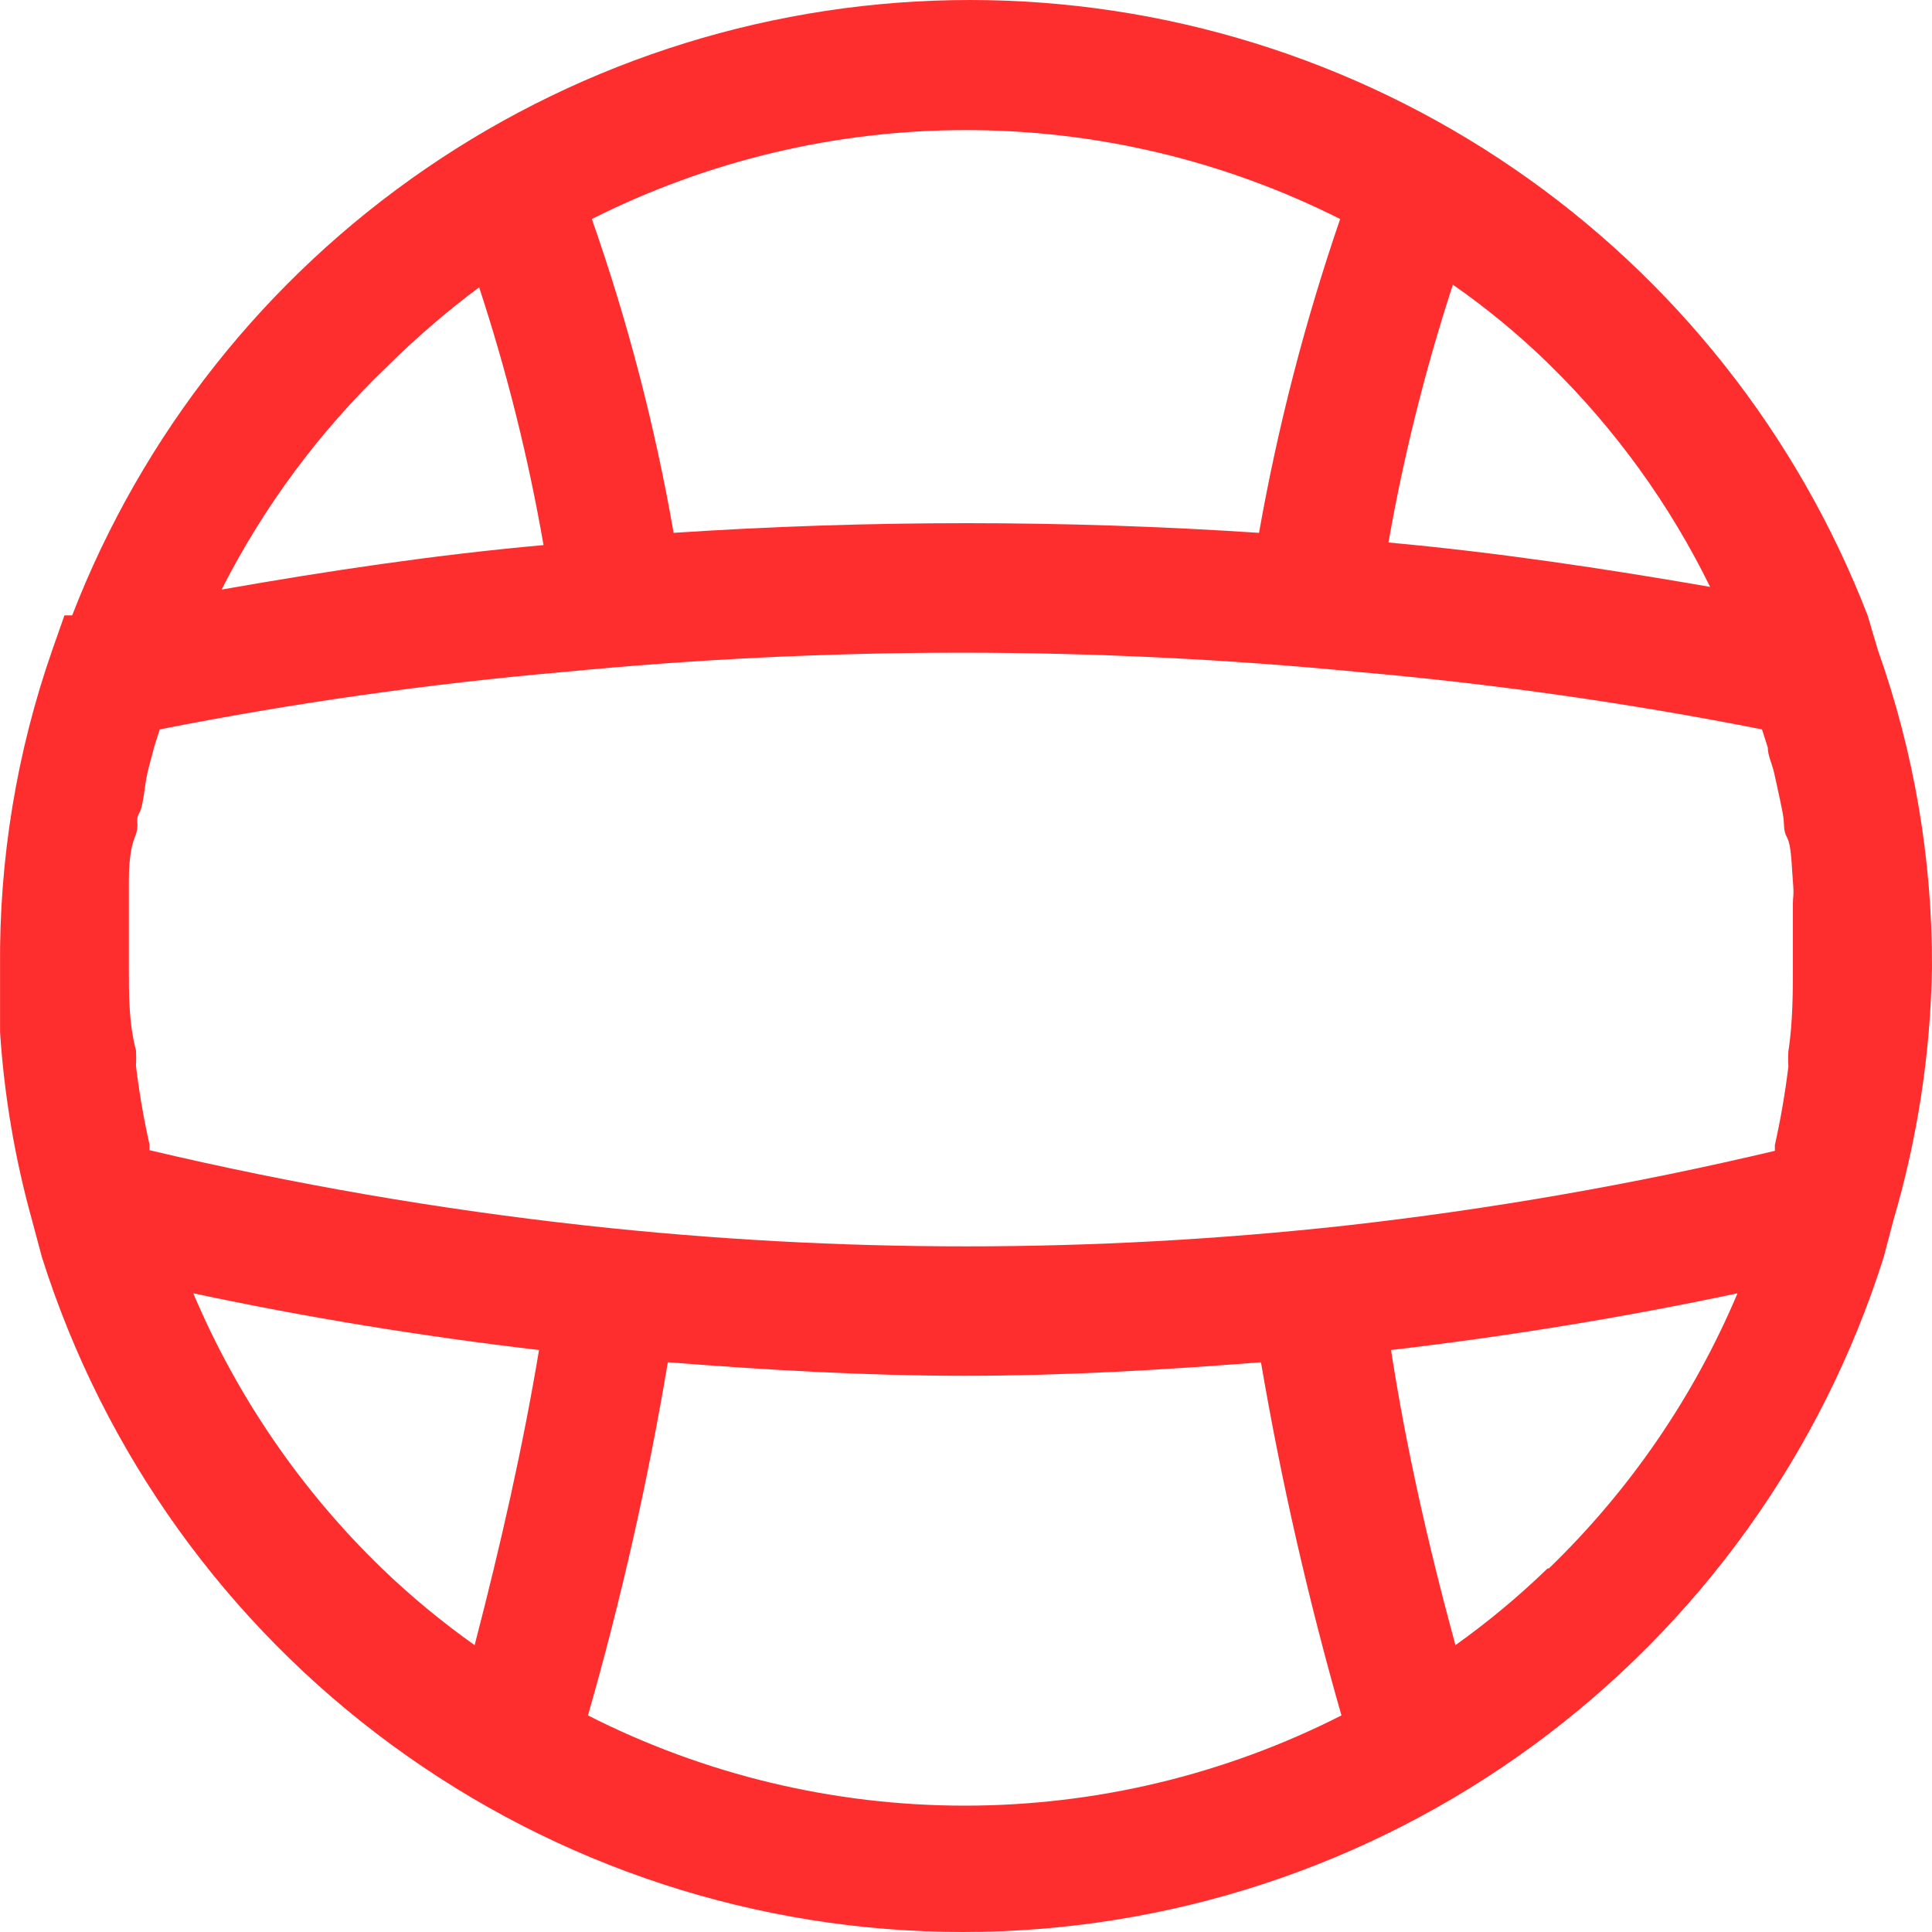 <svg width="30" height="30" viewBox="0 0 30 30" fill="none" xmlns="http://www.w3.org/2000/svg">
<path d="M29.16 10.095L29 9.555C27.91 6.741 25.996 4.323 23.508 2.618C21.021 0.913 18.076 0 15.06 0C12.045 0 9.1 0.913 6.612 2.618C4.124 4.323 2.21 6.741 1.121 9.555H1.001L0.811 10.095C0.258 11.681 -0.016 13.35 0.001 15.028V16.029C0.066 17.021 0.234 18.004 0.501 18.961L0.651 19.522C1.613 22.562 3.517 25.216 6.089 27.1C8.66 28.984 11.764 30 14.95 30C18.137 30 21.241 28.984 23.812 27.1C26.383 25.216 28.288 22.562 29.25 19.522L29.4 18.951C29.775 17.677 29.977 16.357 30 15.028C30.006 13.348 29.722 11.679 29.16 10.095ZM20.89 19.031C16.975 19.461 13.025 19.461 9.11 19.031C6.825 18.78 4.558 18.389 2.321 17.86C2.321 17.86 2.321 17.8 2.321 17.77C2.231 17.37 2.161 16.96 2.111 16.55C2.116 16.47 2.116 16.389 2.111 16.309C2.001 15.889 2.001 15.459 2.001 15.028V13.698C2.001 13.588 2.001 13.227 2.091 13.007C2.181 12.787 2.091 12.747 2.161 12.627C2.231 12.507 2.241 12.207 2.291 11.996C2.341 11.786 2.361 11.736 2.391 11.606L2.481 11.326C4.553 10.917 6.646 10.619 8.75 10.435C12.857 10.035 16.993 10.035 21.1 10.435C23.201 10.62 25.291 10.917 27.36 11.326L27.45 11.606C27.45 11.736 27.52 11.866 27.55 12.007C27.58 12.147 27.64 12.407 27.68 12.617C27.72 12.827 27.68 12.877 27.75 13.007C27.82 13.137 27.82 13.457 27.84 13.688C27.86 13.918 27.84 13.908 27.84 14.028V15.028C27.84 15.349 27.84 15.889 27.77 16.319C27.765 16.399 27.765 16.48 27.77 16.56C27.72 16.97 27.65 17.38 27.56 17.78V17.87C25.362 18.391 23.135 18.779 20.89 19.031ZM26.56 9.114C24.89 8.824 23.21 8.574 21.56 8.424C21.798 7.068 22.133 5.73 22.56 4.421C23.09 4.789 23.588 5.201 24.05 5.652C25.079 6.658 25.928 7.832 26.56 9.124V9.114ZM20.81 3.401C20.264 4.99 19.843 6.619 19.55 8.274C16.523 8.074 13.487 8.074 10.46 8.274C10.171 6.617 9.747 4.987 9.19 3.401C10.993 2.493 12.982 2.02 15 2.02C17.018 2.02 19.008 2.493 20.81 3.401ZM6.001 5.702C6.451 5.255 6.932 4.84 7.44 4.461C7.87 5.77 8.204 7.107 8.44 8.464C6.771 8.614 5.091 8.864 3.441 9.155C4.094 7.868 4.959 6.701 6.001 5.702ZM3.001 20.082C4.781 20.462 6.581 20.753 8.37 20.963C8.12 22.464 7.78 23.965 7.37 25.546C6.861 25.185 6.38 24.787 5.931 24.355C4.677 23.142 3.681 21.689 3.001 20.082ZM9.13 26.637C9.646 24.833 10.06 23.003 10.37 21.153C11.9 21.273 13.44 21.363 14.98 21.363C16.52 21.363 18.05 21.273 19.58 21.153C19.896 23.002 20.314 24.833 20.83 26.637C19.017 27.558 17.013 28.038 14.98 28.038C12.947 28.038 10.943 27.558 9.13 26.637ZM24.03 24.355C23.584 24.787 23.106 25.185 22.6 25.546C22.17 23.965 21.83 22.454 21.6 20.963C23.39 20.753 25.19 20.462 26.98 20.082C26.302 21.69 25.305 23.143 24.05 24.355H24.03Z" fill="#FF2E2E"/>
</svg>
